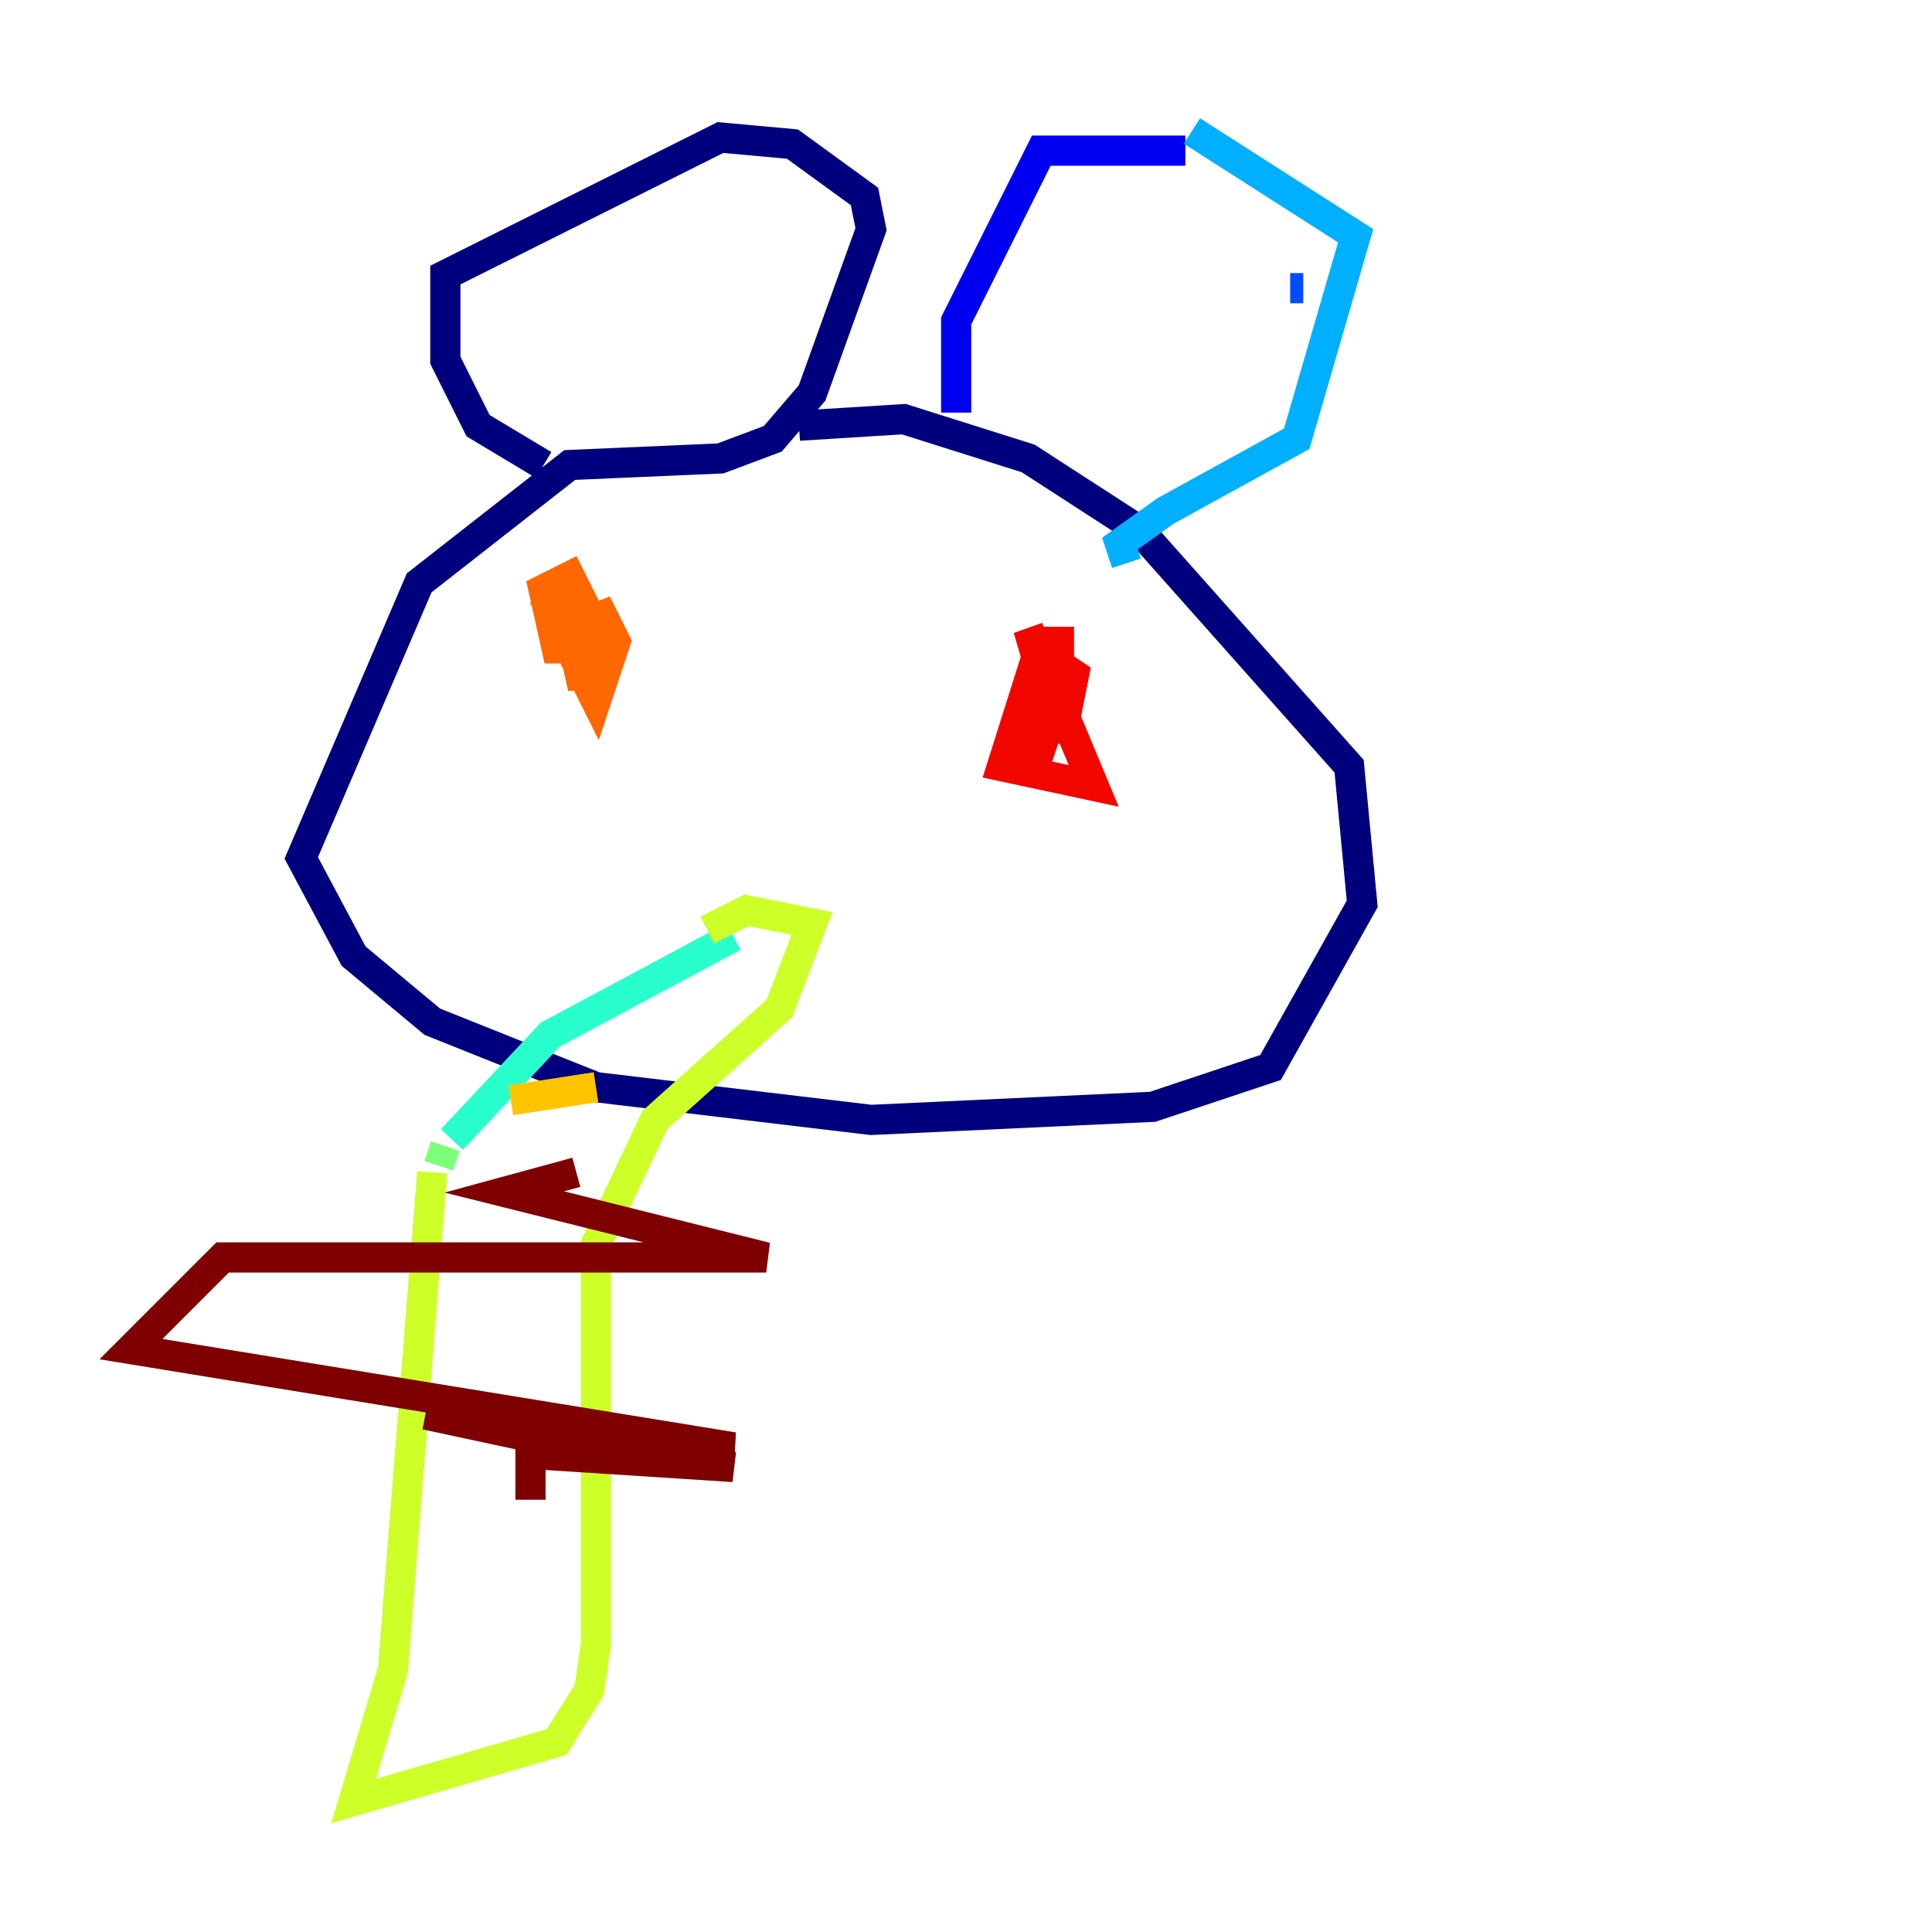 <?xml version="1.0" encoding="utf-8" ?>
<svg baseProfile="tiny" height="128" version="1.2" viewBox="0,0,128,128" width="128" xmlns="http://www.w3.org/2000/svg" xmlns:ev="http://www.w3.org/2001/xml-events" xmlns:xlink="http://www.w3.org/1999/xlink"><defs /><polyline fill="none" points="36.014,30.807 31.675,28.203 29.505,23.864 29.505,18.224 47.729,9.112 52.502,9.546 57.275,13.017 57.709,15.186 53.803,26.034 51.2,29.071 47.729,30.373 37.749,30.807 27.77,38.617 19.959,56.841 23.43,63.349 28.637,67.688 39.485,72.027 57.709,74.197 76.366,73.329 84.176,70.725 90.251,59.878 89.383,50.766 75.498,35.146 68.122,30.373 59.878,27.77 52.936,28.203" stroke="#00007f" stroke-width="2" /><polyline fill="none" points="63.349,27.336 63.349,21.261 68.99,9.98 78.536,9.98" stroke="#0000f1" stroke-width="2" /><polyline fill="none" points="86.346,19.091 85.478,19.091" stroke="#004cff" stroke-width="2" /><polyline fill="none" points="78.969,8.678 89.817,15.62 85.912,29.071 77.234,33.844 74.197,36.014 74.63,37.315" stroke="#00b0ff" stroke-width="2" /><polyline fill="none" points="48.597,62.047 36.447,68.556 29.939,75.498" stroke="#29ffcd" stroke-width="2" /><polyline fill="none" points="29.505,75.932 29.071,77.234" stroke="#7cff79" stroke-width="2" /><polyline fill="none" points="28.637,77.668 26.034,110.644 23.43,119.322 36.881,115.417 39.051,111.946 39.485,108.909 39.485,82.441 43.39,74.197 51.634,66.82 53.803,61.18 49.464,60.312 46.861,61.614" stroke="#cdff29" stroke-width="2" /><polyline fill="none" points="33.844,72.895 39.485,72.027" stroke="#ffc400" stroke-width="2" /><polyline fill="none" points="36.014,39.485 39.485,46.427 40.786,42.522 39.919,40.786 37.749,41.654 38.617,45.559 39.485,41.654 37.749,38.183 36.014,39.051 36.881,42.956 37.749,42.956 36.881,39.051" stroke="#ff6700" stroke-width="2" /><polyline fill="none" points="71.159,42.522 68.99,42.522 66.386,50.766 72.461,52.068 68.122,41.654 70.291,49.031 71.159,44.691 69.858,43.824 68.556,46.427 71.159,45.559 70.291,45.559 68.556,50.766 68.556,48.597 68.122,49.898 69.858,45.125" stroke="#f10700" stroke-width="2" /><polyline fill="none" points="38.183,77.668 33.41,78.969 50.766,83.308 14.752,83.308 8.678,89.383 48.597,95.891 40.352,96.325 28.203,93.722 48.597,97.193 35.146,96.325 35.146,99.363" stroke="#7f0000" stroke-width="2" /></svg>